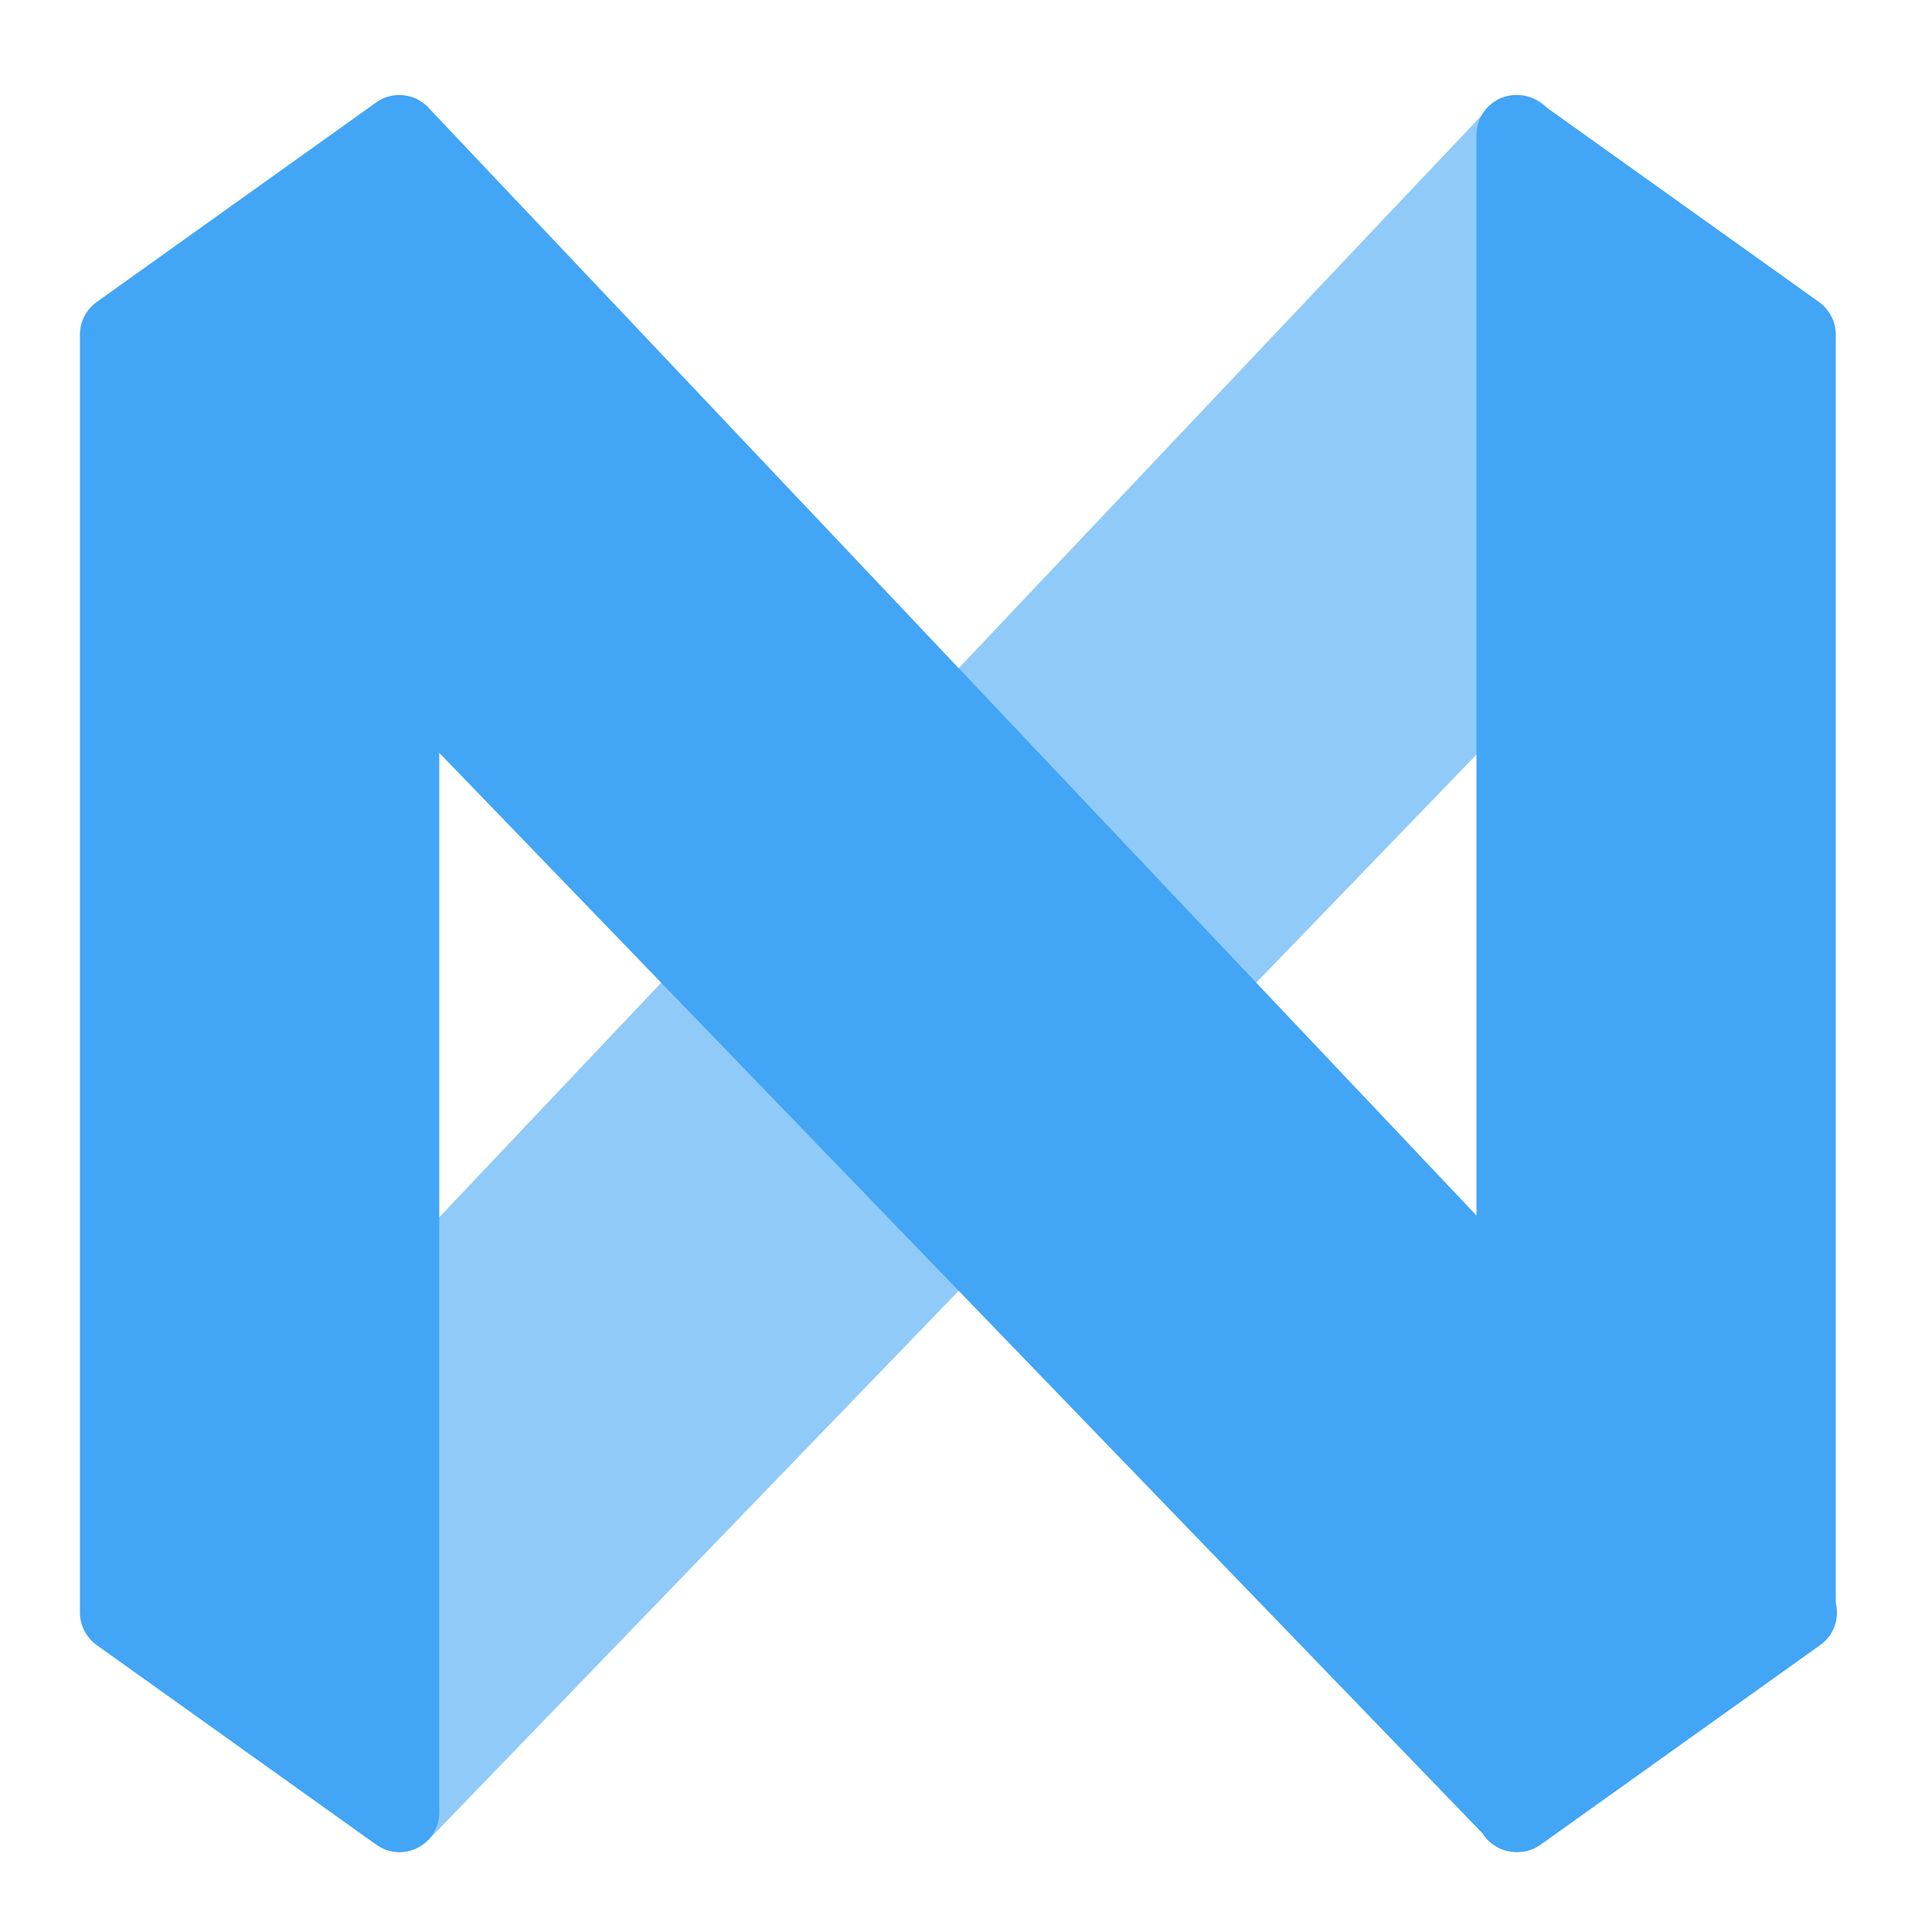<?xml version="1.0" encoding="UTF-8"?>
<svg xmlns="http://www.w3.org/2000/svg" xmlns:xlink="http://www.w3.org/1999/xlink" width="64px" height="64px" viewBox="0 0 64 64" version="1.1">
<g id="surface1">
<path style=" stroke:none;fill-rule:nonzero;fill:rgb(56.471%,79.216%,97.647%);fill-opacity:1;" d="M 50.27 3.148 C 51.008 3.141 51.609 3.734 51.609 4.469 L 51.609 21.668 C 51.609 22.008 51.477 22.336 51.238 22.586 L 14.195 60.949 C 13.742 61.418 13.012 61.488 12.48 61.105 L 3.219 54.492 C 2.566 54.027 2.477 53.09 3.027 52.508 L 49.328 3.562 C 49.574 3.301 49.914 3.152 50.27 3.148 Z M 50.27 3.148 "/>
<path style=" stroke:none;fill-rule:nonzero;fill:rgb(25.882%,64.706%,96.078%);fill-opacity:1;" d="M 13.246 3.148 C 13.234 3.148 13.223 3.148 13.211 3.148 C 13.203 3.148 13.195 3.148 13.191 3.148 C 13.188 3.148 13.188 3.148 13.184 3.148 C 13.176 3.148 13.168 3.148 13.16 3.148 C 13.148 3.152 13.137 3.152 13.125 3.152 C 13.117 3.152 13.109 3.152 13.102 3.156 C 13.086 3.156 13.074 3.156 13.062 3.16 C 13.047 3.16 13.031 3.164 13.016 3.164 C 13.008 3.168 13 3.168 12.992 3.168 C 12.98 3.172 12.969 3.176 12.953 3.176 C 12.949 3.18 12.945 3.18 12.941 3.18 C 12.926 3.184 12.914 3.188 12.902 3.191 C 12.871 3.195 12.84 3.207 12.812 3.215 C 12.809 3.215 12.809 3.219 12.805 3.219 C 12.793 3.223 12.777 3.227 12.766 3.23 C 12.762 3.234 12.758 3.234 12.758 3.234 C 12.742 3.242 12.73 3.246 12.715 3.25 C 12.691 3.262 12.668 3.273 12.645 3.285 C 12.637 3.289 12.629 3.293 12.621 3.297 C 12.613 3.301 12.605 3.305 12.598 3.309 C 12.586 3.316 12.574 3.32 12.562 3.328 C 12.559 3.332 12.555 3.332 12.551 3.336 C 12.531 3.348 12.516 3.355 12.5 3.367 C 12.488 3.375 12.473 3.387 12.461 3.395 L 3.199 10.008 C 2.855 10.258 2.648 10.656 2.648 11.082 L 2.648 53.418 C 2.648 53.844 2.855 54.242 3.199 54.492 L 12.461 61.105 C 13.336 61.73 14.551 61.105 14.551 60.031 L 14.551 24.938 L 49.105 60.727 C 49.363 61.141 49.836 61.383 50.32 61.352 C 50.57 61.344 50.82 61.262 51.039 61.105 L 60.301 54.492 C 60.758 54.164 60.938 53.605 60.812 53.098 L 60.812 11.082 C 60.812 10.656 60.605 10.258 60.262 10.008 L 51 3.395 C 50.785 3.242 50.531 3.156 50.27 3.148 C 49.527 3.125 48.91 3.723 48.91 4.469 L 48.91 40.266 L 14.188 3.562 C 14.18 3.551 14.168 3.539 14.156 3.527 C 14.152 3.523 14.152 3.523 14.148 3.52 C 14.137 3.508 14.125 3.496 14.113 3.488 C 14.109 3.484 14.105 3.48 14.098 3.477 C 14.09 3.465 14.078 3.457 14.066 3.445 C 14.059 3.441 14.055 3.438 14.047 3.434 C 14.039 3.426 14.027 3.418 14.02 3.41 C 14.012 3.402 14.004 3.398 13.996 3.395 C 13.984 3.387 13.977 3.379 13.965 3.375 C 13.957 3.367 13.949 3.363 13.941 3.355 C 13.934 3.352 13.926 3.348 13.914 3.34 C 13.906 3.332 13.895 3.328 13.883 3.32 C 13.875 3.316 13.871 3.316 13.867 3.312 C 13.852 3.305 13.836 3.297 13.824 3.289 C 13.82 3.285 13.812 3.285 13.809 3.281 C 13.793 3.273 13.777 3.266 13.762 3.258 C 13.758 3.258 13.758 3.258 13.758 3.258 C 13.738 3.25 13.719 3.242 13.699 3.234 C 13.699 3.234 13.695 3.234 13.695 3.234 C 13.676 3.227 13.656 3.219 13.637 3.211 C 13.617 3.207 13.594 3.199 13.574 3.195 C 13.574 3.195 13.57 3.191 13.57 3.191 C 13.551 3.188 13.531 3.184 13.512 3.18 C 13.508 3.18 13.504 3.176 13.504 3.176 C 13.484 3.172 13.465 3.168 13.449 3.168 C 13.441 3.164 13.438 3.164 13.434 3.164 C 13.418 3.16 13.402 3.16 13.387 3.156 C 13.375 3.156 13.367 3.156 13.359 3.156 C 13.348 3.152 13.332 3.152 13.32 3.152 C 13.309 3.152 13.297 3.148 13.285 3.148 C 13.273 3.148 13.266 3.148 13.254 3.148 C 13.25 3.148 13.25 3.148 13.246 3.148 Z M 13.246 3.148 "/>
</g>
</svg>
